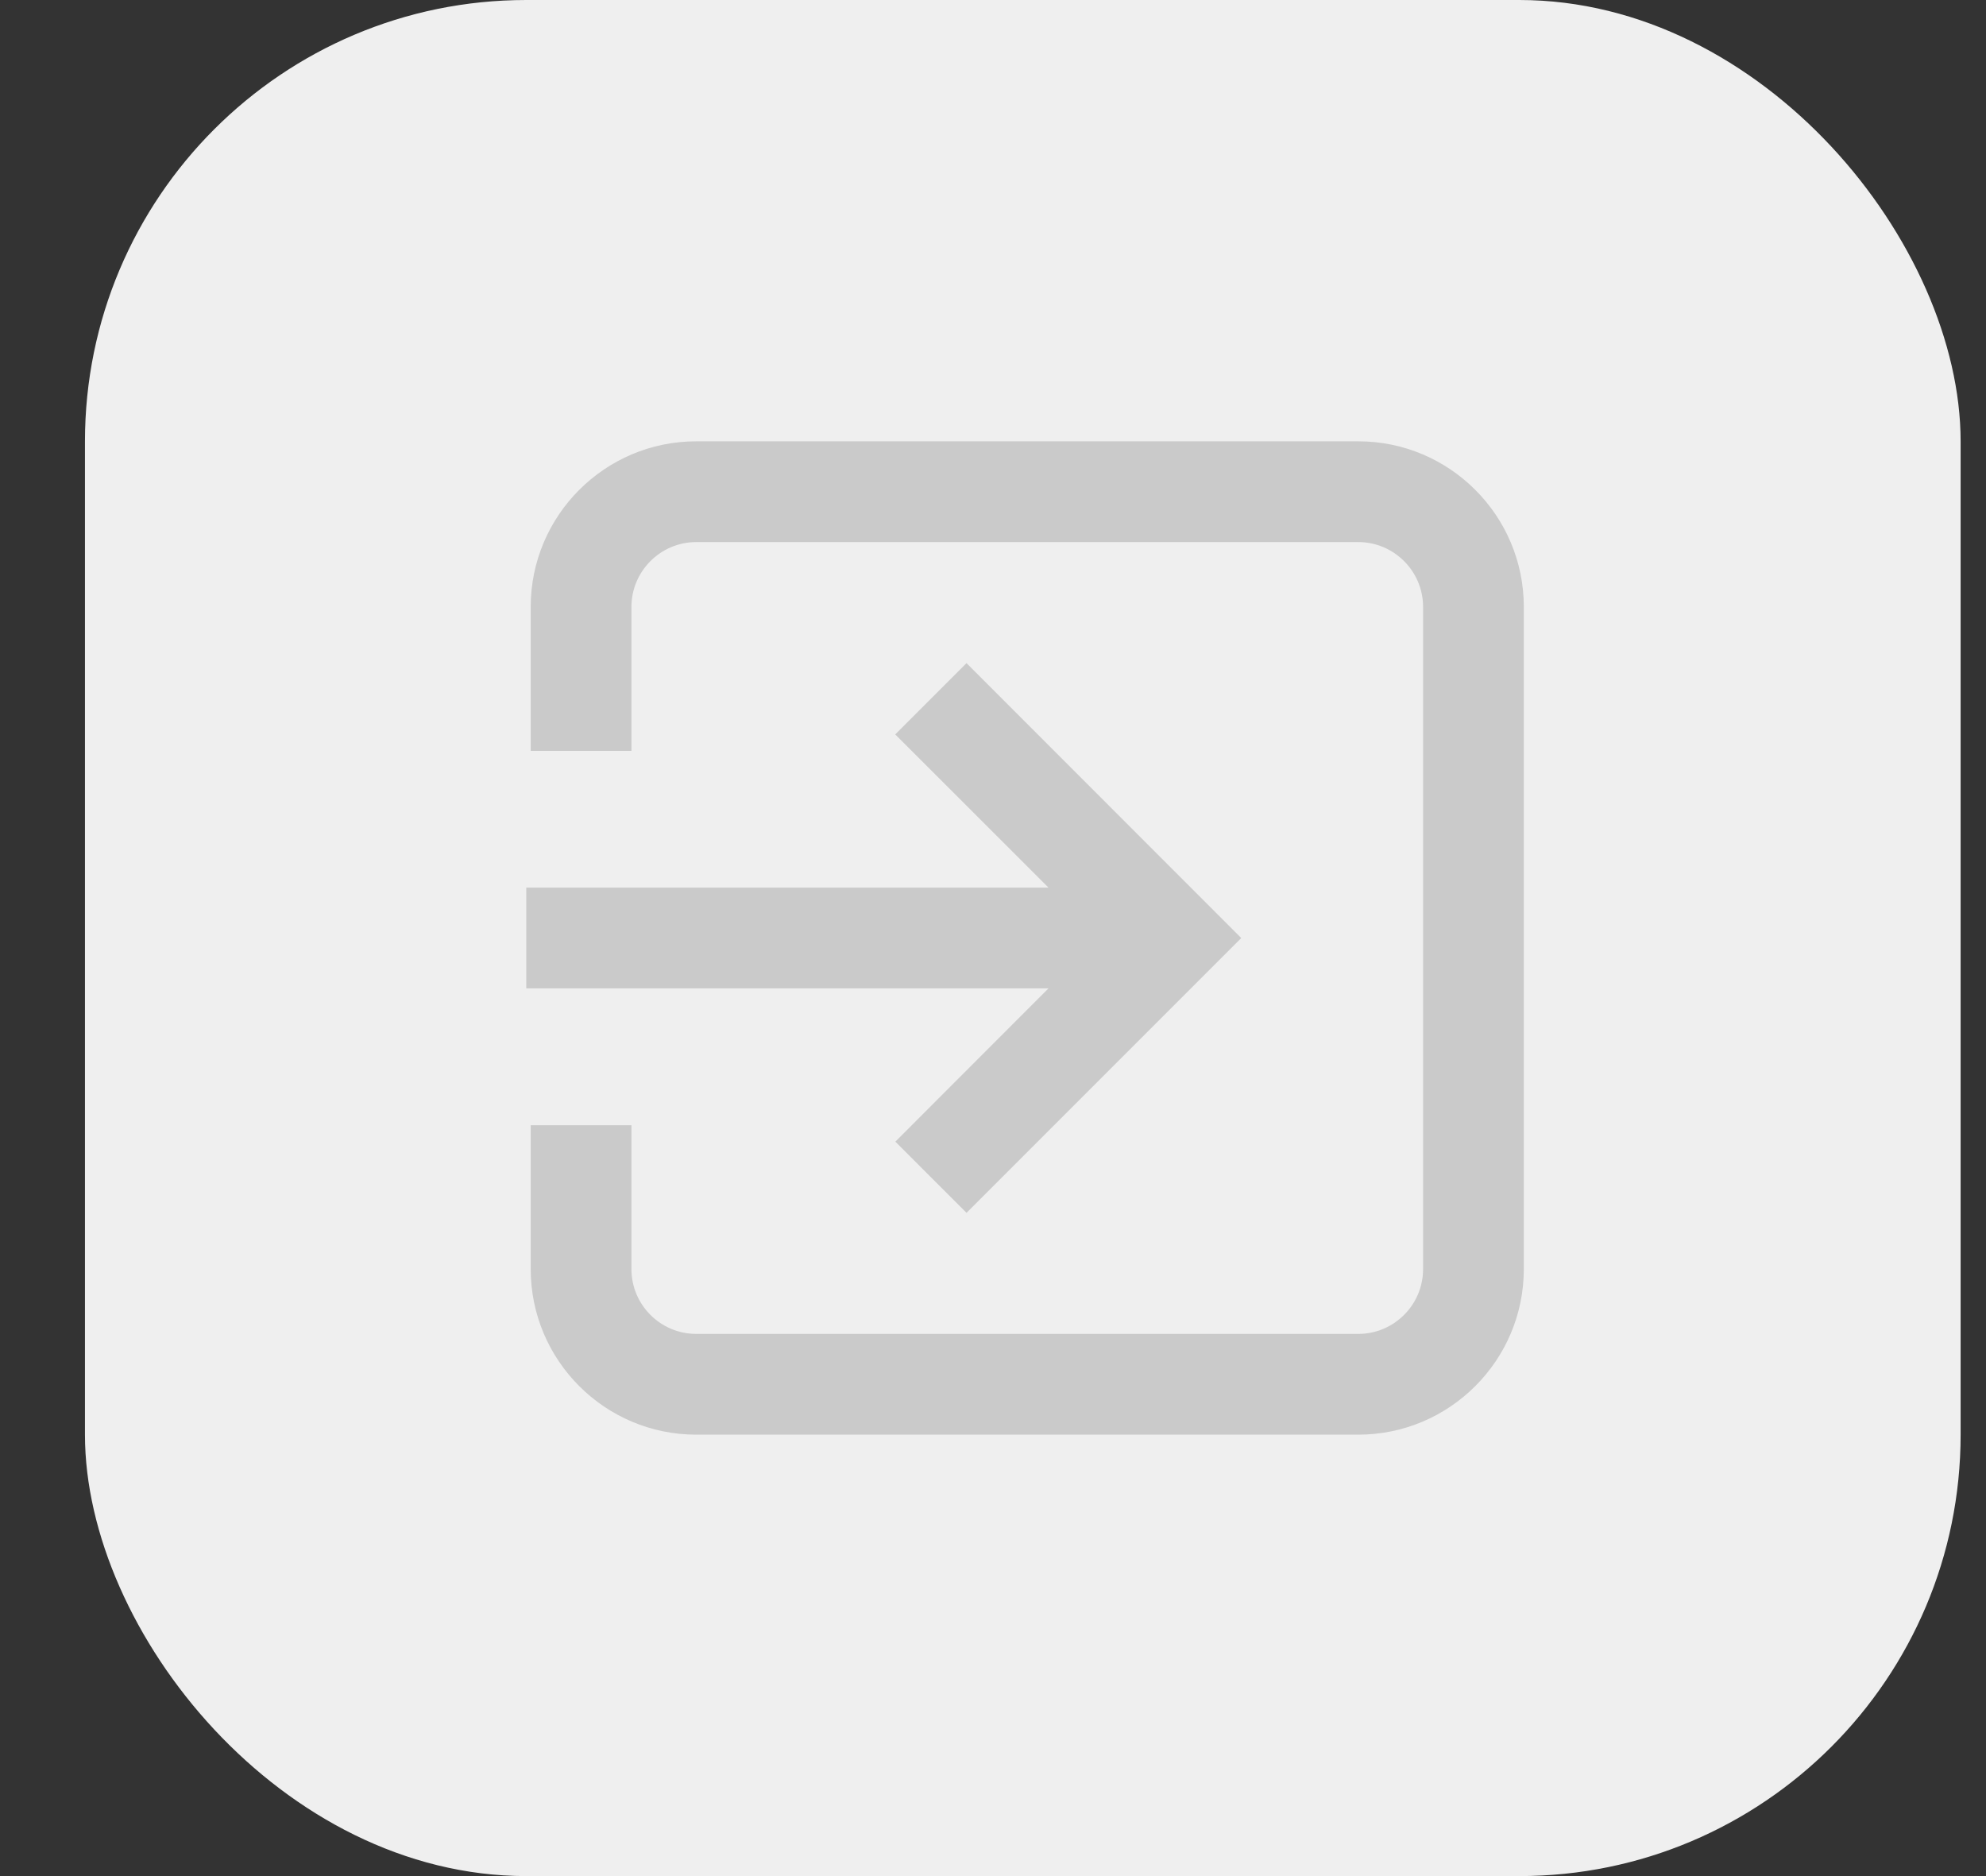 <svg width="18" height="17" viewBox="0 0 18 17" fill="none" xmlns="http://www.w3.org/2000/svg">
<rect x="0" y="0" width="18" height="17" fill="#333333" stroke="none"/>
<rect x="0.77" width="17" height="17" rx="4" fill="#EFEFEF"/>
<path d="M8.114 6.655L8.76 6.009L11.25 8.5L8.76 10.99L8.115 10.345L9.503 8.956H4.77V8.043H9.503L8.114 6.655ZM12.311 13H6.31C5.483 13 4.81 12.327 4.81 11.5V10.196H5.723L5.723 11.5C5.723 11.824 5.987 12.087 6.31 12.087H12.311C12.634 12.087 12.898 11.824 12.898 11.5V5.499C12.898 5.176 12.634 4.912 12.311 4.912H6.31C5.987 4.912 5.723 5.176 5.723 5.499V6.804H4.81L4.81 5.499C4.81 4.672 5.483 3.999 6.31 3.999H12.311C13.138 3.999 13.811 4.672 13.811 5.499L13.811 11.5C13.811 12.327 13.138 13 12.311 13H12.311Z" fill="#CACACA"/>
</svg>
